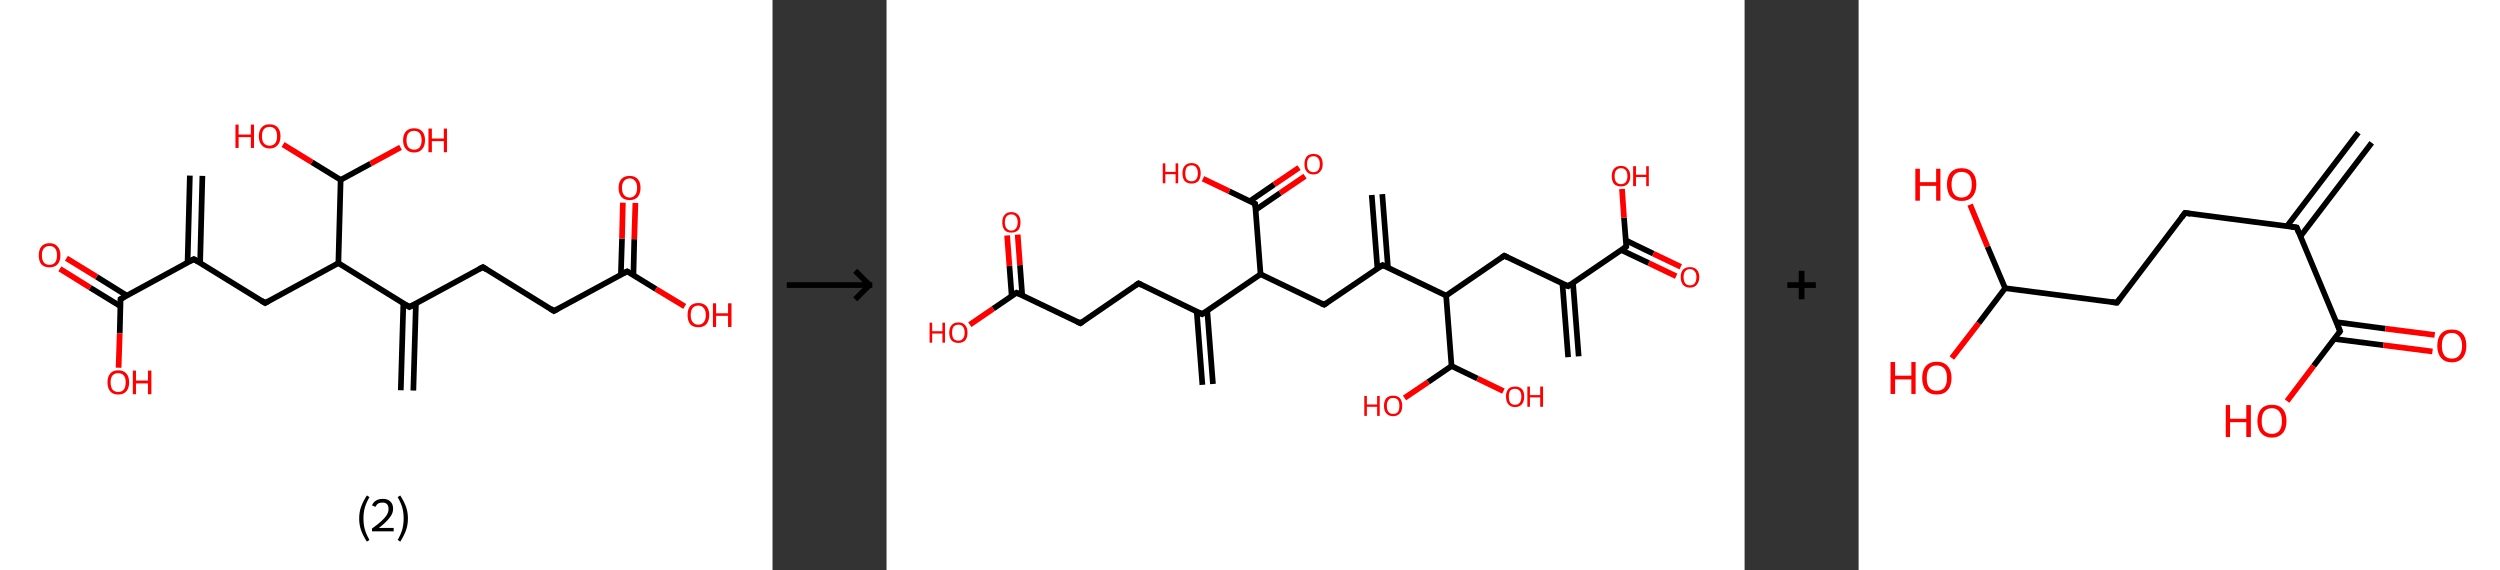 <?xml version='1.0' encoding='ASCII' standalone='yes'?>
<svg xmlns="http://www.w3.org/2000/svg" xmlns:xlink="http://www.w3.org/1999/xlink" version="1.1" width="877.0px" viewBox="0 0 877.0 200.0" height="200.0px">
  <rect x="0" y="0" width="877.0" height="200.0" fill="#333333" stroke="none"/>
  <g>
    <g transform="translate(0, 0) scale(1 1) "><!-- END OF HEADER -->
<rect style="opacity:1.0;fill:#FFFFFF;stroke:none" width="271.0" height="200.0" x="0.0" y="0.0"> </rect>
<path class="bond-0 atom-0 atom-1" d="M 71.0,61.7 L 70.2,92.3" style="fill:none;fill-rule:evenodd;stroke:#000000;stroke-width:2.0px;stroke-linecap:butt;stroke-linejoin:miter;stroke-opacity:1"/>
<path class="bond-0 atom-0 atom-1" d="M 66.6,61.6 L 65.8,92.1" style="fill:none;fill-rule:evenodd;stroke:#000000;stroke-width:2.0px;stroke-linecap:butt;stroke-linejoin:miter;stroke-opacity:1"/>
<path class="bond-1 atom-1 atom-2" d="M 68.0,90.9 L 93.0,106.3" style="fill:none;fill-rule:evenodd;stroke:#000000;stroke-width:2.0px;stroke-linecap:butt;stroke-linejoin:miter;stroke-opacity:1"/>
<path class="bond-2 atom-2 atom-3" d="M 93.0,106.3 L 118.7,92.3" style="fill:none;fill-rule:evenodd;stroke:#000000;stroke-width:2.0px;stroke-linecap:butt;stroke-linejoin:miter;stroke-opacity:1"/>
<path class="bond-3 atom-3 atom-4" d="M 118.7,92.3 L 143.6,107.7" style="fill:none;fill-rule:evenodd;stroke:#000000;stroke-width:2.0px;stroke-linecap:butt;stroke-linejoin:miter;stroke-opacity:1"/>
<path class="bond-4 atom-4 atom-5" d="M 141.5,106.3 L 140.6,136.9" style="fill:none;fill-rule:evenodd;stroke:#000000;stroke-width:2.0px;stroke-linecap:butt;stroke-linejoin:miter;stroke-opacity:1"/>
<path class="bond-4 atom-4 atom-5" d="M 145.9,106.5 L 145.0,137.0" style="fill:none;fill-rule:evenodd;stroke:#000000;stroke-width:2.0px;stroke-linecap:butt;stroke-linejoin:miter;stroke-opacity:1"/>
<path class="bond-5 atom-4 atom-6" d="M 143.6,107.7 L 169.4,93.7" style="fill:none;fill-rule:evenodd;stroke:#000000;stroke-width:2.0px;stroke-linecap:butt;stroke-linejoin:miter;stroke-opacity:1"/>
<path class="bond-6 atom-6 atom-7" d="M 169.4,93.7 L 194.3,109.1" style="fill:none;fill-rule:evenodd;stroke:#000000;stroke-width:2.0px;stroke-linecap:butt;stroke-linejoin:miter;stroke-opacity:1"/>
<path class="bond-7 atom-7 atom-8" d="M 194.3,109.1 L 220.0,95.2" style="fill:none;fill-rule:evenodd;stroke:#000000;stroke-width:2.0px;stroke-linecap:butt;stroke-linejoin:miter;stroke-opacity:1"/>
<path class="bond-8 atom-8 atom-9" d="M 222.2,96.5 L 222.5,83.9" style="fill:none;fill-rule:evenodd;stroke:#000000;stroke-width:2.0px;stroke-linecap:butt;stroke-linejoin:miter;stroke-opacity:1"/>
<path class="bond-8 atom-8 atom-9" d="M 222.5,83.9 L 222.9,71.2" style="fill:none;fill-rule:evenodd;stroke:#FF0000;stroke-width:2.0px;stroke-linecap:butt;stroke-linejoin:miter;stroke-opacity:1"/>
<path class="bond-8 atom-8 atom-9" d="M 217.8,96.4 L 218.2,83.7" style="fill:none;fill-rule:evenodd;stroke:#000000;stroke-width:2.0px;stroke-linecap:butt;stroke-linejoin:miter;stroke-opacity:1"/>
<path class="bond-8 atom-8 atom-9" d="M 218.2,83.7 L 218.5,71.1" style="fill:none;fill-rule:evenodd;stroke:#FF0000;stroke-width:2.0px;stroke-linecap:butt;stroke-linejoin:miter;stroke-opacity:1"/>
<path class="bond-9 atom-8 atom-10" d="M 220.0,95.2 L 230.1,101.4" style="fill:none;fill-rule:evenodd;stroke:#000000;stroke-width:2.0px;stroke-linecap:butt;stroke-linejoin:miter;stroke-opacity:1"/>
<path class="bond-9 atom-8 atom-10" d="M 230.1,101.4 L 240.2,107.5" style="fill:none;fill-rule:evenodd;stroke:#FF0000;stroke-width:2.0px;stroke-linecap:butt;stroke-linejoin:miter;stroke-opacity:1"/>
<path class="bond-10 atom-3 atom-11" d="M 118.7,92.3 L 119.5,63.1" style="fill:none;fill-rule:evenodd;stroke:#000000;stroke-width:2.0px;stroke-linecap:butt;stroke-linejoin:miter;stroke-opacity:1"/>
<path class="bond-11 atom-11 atom-12" d="M 119.5,63.1 L 130.0,57.4" style="fill:none;fill-rule:evenodd;stroke:#000000;stroke-width:2.0px;stroke-linecap:butt;stroke-linejoin:miter;stroke-opacity:1"/>
<path class="bond-11 atom-11 atom-12" d="M 130.0,57.4 L 140.5,51.7" style="fill:none;fill-rule:evenodd;stroke:#FF0000;stroke-width:2.0px;stroke-linecap:butt;stroke-linejoin:miter;stroke-opacity:1"/>
<path class="bond-12 atom-11 atom-13" d="M 119.5,63.1 L 109.4,56.9" style="fill:none;fill-rule:evenodd;stroke:#000000;stroke-width:2.0px;stroke-linecap:butt;stroke-linejoin:miter;stroke-opacity:1"/>
<path class="bond-12 atom-11 atom-13" d="M 109.4,56.9 L 99.3,50.7" style="fill:none;fill-rule:evenodd;stroke:#FF0000;stroke-width:2.0px;stroke-linecap:butt;stroke-linejoin:miter;stroke-opacity:1"/>
<path class="bond-13 atom-1 atom-14" d="M 68.0,90.9 L 42.3,104.9" style="fill:none;fill-rule:evenodd;stroke:#000000;stroke-width:2.0px;stroke-linecap:butt;stroke-linejoin:miter;stroke-opacity:1"/>
<path class="bond-14 atom-14 atom-15" d="M 44.5,103.7 L 33.9,97.1" style="fill:none;fill-rule:evenodd;stroke:#000000;stroke-width:2.0px;stroke-linecap:butt;stroke-linejoin:miter;stroke-opacity:1"/>
<path class="bond-14 atom-14 atom-15" d="M 33.9,97.1 L 23.3,90.6" style="fill:none;fill-rule:evenodd;stroke:#FF0000;stroke-width:2.0px;stroke-linecap:butt;stroke-linejoin:miter;stroke-opacity:1"/>
<path class="bond-14 atom-14 atom-15" d="M 42.2,107.4 L 31.6,100.9" style="fill:none;fill-rule:evenodd;stroke:#000000;stroke-width:2.0px;stroke-linecap:butt;stroke-linejoin:miter;stroke-opacity:1"/>
<path class="bond-14 atom-14 atom-15" d="M 31.6,100.9 L 21.0,94.3" style="fill:none;fill-rule:evenodd;stroke:#FF0000;stroke-width:2.0px;stroke-linecap:butt;stroke-linejoin:miter;stroke-opacity:1"/>
<path class="bond-15 atom-14 atom-16" d="M 42.3,104.9 L 42.0,116.9" style="fill:none;fill-rule:evenodd;stroke:#000000;stroke-width:2.0px;stroke-linecap:butt;stroke-linejoin:miter;stroke-opacity:1"/>
<path class="bond-15 atom-14 atom-16" d="M 42.0,116.9 L 41.6,129.0" style="fill:none;fill-rule:evenodd;stroke:#FF0000;stroke-width:2.0px;stroke-linecap:butt;stroke-linejoin:miter;stroke-opacity:1"/>
<path d="M 69.3,91.7 L 68.0,90.9 L 66.7,91.6" style="fill:none;stroke:#000000;stroke-width:2.0px;stroke-linecap:butt;stroke-linejoin:miter;stroke-opacity:1;"/>
<path d="M 91.7,105.5 L 93.0,106.3 L 94.2,105.6" style="fill:none;stroke:#000000;stroke-width:2.0px;stroke-linecap:butt;stroke-linejoin:miter;stroke-opacity:1;"/>
<path d="M 142.4,106.9 L 143.6,107.7 L 144.9,107.0" style="fill:none;stroke:#000000;stroke-width:2.0px;stroke-linecap:butt;stroke-linejoin:miter;stroke-opacity:1;"/>
<path d="M 168.1,94.4 L 169.4,93.7 L 170.6,94.5" style="fill:none;stroke:#000000;stroke-width:2.0px;stroke-linecap:butt;stroke-linejoin:miter;stroke-opacity:1;"/>
<path d="M 193.1,108.3 L 194.3,109.1 L 195.6,108.4" style="fill:none;stroke:#000000;stroke-width:2.0px;stroke-linecap:butt;stroke-linejoin:miter;stroke-opacity:1;"/>
<path d="M 218.8,95.8 L 220.0,95.2 L 220.5,95.5" style="fill:none;stroke:#000000;stroke-width:2.0px;stroke-linecap:butt;stroke-linejoin:miter;stroke-opacity:1;"/>
<path d="M 43.6,104.2 L 42.3,104.9 L 42.3,105.5" style="fill:none;stroke:#000000;stroke-width:2.0px;stroke-linecap:butt;stroke-linejoin:miter;stroke-opacity:1;"/>
<path class="atom-9" d="M 217.0 65.9 Q 217.0 63.9, 218.0 62.8 Q 219.0 61.7, 220.9 61.7 Q 222.7 61.7, 223.7 62.8 Q 224.7 63.9, 224.7 65.9 Q 224.7 67.9, 223.7 69.1 Q 222.7 70.2, 220.9 70.2 Q 219.0 70.2, 218.0 69.1 Q 217.0 67.9, 217.0 65.9 M 220.9 69.3 Q 222.1 69.3, 222.8 68.4 Q 223.5 67.6, 223.5 65.9 Q 223.5 64.3, 222.8 63.5 Q 222.1 62.6, 220.9 62.6 Q 219.6 62.6, 218.9 63.5 Q 218.2 64.3, 218.2 65.9 Q 218.2 67.6, 218.9 68.4 Q 219.6 69.3, 220.9 69.3 " fill="#FF0000"/>
<path class="atom-10" d="M 241.2 110.5 Q 241.2 108.5, 242.1 107.4 Q 243.1 106.3, 245.0 106.3 Q 246.8 106.3, 247.8 107.4 Q 248.8 108.5, 248.8 110.5 Q 248.8 112.5, 247.8 113.7 Q 246.8 114.8, 245.0 114.8 Q 243.1 114.8, 242.1 113.7 Q 241.2 112.5, 241.2 110.5 M 245.0 113.9 Q 246.2 113.9, 246.9 113.0 Q 247.6 112.2, 247.6 110.5 Q 247.6 108.9, 246.9 108.1 Q 246.2 107.2, 245.0 107.2 Q 243.7 107.2, 243.0 108.0 Q 242.3 108.9, 242.3 110.5 Q 242.3 112.2, 243.0 113.0 Q 243.7 113.9, 245.0 113.9 " fill="#FF0000"/>
<path class="atom-10" d="M 250.1 106.4 L 251.2 106.4 L 251.2 109.9 L 255.4 109.9 L 255.4 106.4 L 256.6 106.4 L 256.6 114.7 L 255.4 114.7 L 255.4 110.8 L 251.2 110.8 L 251.2 114.7 L 250.1 114.7 L 250.1 106.4 " fill="#FF0000"/>
<path class="atom-12" d="M 141.4 49.2 Q 141.4 47.2, 142.4 46.1 Q 143.4 45.0, 145.3 45.0 Q 147.1 45.0, 148.1 46.1 Q 149.1 47.2, 149.1 49.2 Q 149.1 51.2, 148.1 52.3 Q 147.1 53.5, 145.3 53.5 Q 143.4 53.5, 142.4 52.3 Q 141.4 51.2, 141.4 49.2 M 145.3 52.5 Q 146.5 52.5, 147.2 51.7 Q 147.9 50.8, 147.9 49.2 Q 147.9 47.6, 147.2 46.7 Q 146.5 45.9, 145.3 45.9 Q 144.0 45.9, 143.3 46.7 Q 142.6 47.5, 142.6 49.2 Q 142.6 50.9, 143.3 51.7 Q 144.0 52.5, 145.3 52.5 " fill="#FF0000"/>
<path class="atom-12" d="M 150.3 45.1 L 151.5 45.1 L 151.5 48.6 L 155.7 48.6 L 155.7 45.1 L 156.8 45.1 L 156.8 53.4 L 155.7 53.4 L 155.7 49.5 L 151.5 49.5 L 151.5 53.4 L 150.3 53.4 L 150.3 45.1 " fill="#FF0000"/>
<path class="atom-13" d="M 82.6 43.7 L 83.7 43.7 L 83.7 47.2 L 88.0 47.2 L 88.0 43.7 L 89.1 43.7 L 89.1 51.9 L 88.0 51.9 L 88.0 48.1 L 83.7 48.1 L 83.7 51.9 L 82.6 51.9 L 82.6 43.7 " fill="#FF0000"/>
<path class="atom-13" d="M 90.8 47.8 Q 90.8 45.8, 91.8 44.7 Q 92.7 43.6, 94.6 43.6 Q 96.4 43.6, 97.4 44.7 Q 98.4 45.8, 98.4 47.8 Q 98.4 49.8, 97.4 50.9 Q 96.4 52.1, 94.6 52.1 Q 92.8 52.1, 91.8 50.9 Q 90.8 49.8, 90.8 47.8 M 94.6 51.1 Q 95.8 51.1, 96.5 50.3 Q 97.2 49.4, 97.2 47.8 Q 97.2 46.2, 96.5 45.3 Q 95.8 44.5, 94.6 44.5 Q 93.3 44.5, 92.6 45.3 Q 91.9 46.1, 91.9 47.8 Q 91.9 49.5, 92.6 50.3 Q 93.3 51.1, 94.6 51.1 " fill="#FF0000"/>
<path class="atom-15" d="M 13.6 89.6 Q 13.6 87.6, 14.5 86.5 Q 15.5 85.3, 17.4 85.3 Q 19.2 85.3, 20.2 86.5 Q 21.2 87.6, 21.2 89.6 Q 21.2 91.6, 20.2 92.7 Q 19.2 93.8, 17.4 93.8 Q 15.5 93.8, 14.5 92.7 Q 13.6 91.6, 13.6 89.6 M 17.4 92.9 Q 18.6 92.9, 19.3 92.1 Q 20.0 91.2, 20.0 89.6 Q 20.0 87.9, 19.3 87.1 Q 18.6 86.3, 17.4 86.3 Q 16.1 86.3, 15.4 87.1 Q 14.7 87.9, 14.7 89.6 Q 14.7 91.2, 15.4 92.1 Q 16.1 92.9, 17.4 92.9 " fill="#FF0000"/>
<path class="atom-16" d="M 37.7 134.1 Q 37.7 132.1, 38.7 131.0 Q 39.6 129.9, 41.5 129.9 Q 43.3 129.9, 44.3 131.0 Q 45.3 132.1, 45.3 134.1 Q 45.3 136.2, 44.3 137.3 Q 43.3 138.4, 41.5 138.4 Q 39.6 138.4, 38.7 137.3 Q 37.7 136.2, 37.7 134.1 M 41.5 137.5 Q 42.7 137.5, 43.4 136.7 Q 44.1 135.8, 44.1 134.1 Q 44.1 132.5, 43.4 131.7 Q 42.7 130.9, 41.5 130.9 Q 40.2 130.9, 39.5 131.7 Q 38.8 132.5, 38.8 134.1 Q 38.8 135.8, 39.5 136.7 Q 40.2 137.5, 41.5 137.5 " fill="#FF0000"/>
<path class="atom-16" d="M 46.6 130.0 L 47.7 130.0 L 47.7 133.5 L 51.9 133.5 L 51.9 130.0 L 53.1 130.0 L 53.1 138.3 L 51.9 138.3 L 51.9 134.5 L 47.7 134.5 L 47.7 138.3 L 46.6 138.3 L 46.6 130.0 " fill="#FF0000"/>
<path class="legend" d="M 126.0 181.9 Q 126.0 179.6, 126.7 177.7 Q 127.4 175.8, 128.7 173.8 L 129.6 174.4 Q 128.5 176.3, 128.0 178.0 Q 127.5 179.7, 127.5 181.9 Q 127.5 184.0, 128.0 185.8 Q 128.5 187.5, 129.6 189.4 L 128.7 190.0 Q 127.4 188.0, 126.7 186.1 Q 126.0 184.2, 126.0 181.9 " fill="#000000"/>
<path class="legend" d="M 130.5 177.3 Q 130.9 176.2, 131.9 175.6 Q 132.9 175.0, 134.3 175.0 Q 136.0 175.0, 136.9 175.9 Q 137.9 176.8, 137.9 178.5 Q 137.9 180.2, 136.6 181.7 Q 135.4 183.3, 132.9 185.2 L 138.1 185.2 L 138.1 186.4 L 130.5 186.4 L 130.5 185.4 Q 132.6 183.9, 133.8 182.8 Q 135.1 181.6, 135.7 180.6 Q 136.3 179.6, 136.3 178.6 Q 136.3 177.5, 135.8 176.9 Q 135.2 176.3, 134.3 176.3 Q 133.3 176.3, 132.7 176.6 Q 132.1 177.0, 131.7 177.8 L 130.5 177.3 " fill="#000000"/>
<path class="legend" d="M 143.1 181.9 Q 143.1 184.2, 142.4 186.1 Q 141.7 188.0, 140.4 190.0 L 139.5 189.4 Q 140.6 187.5, 141.1 185.8 Q 141.6 184.0, 141.6 181.9 Q 141.6 179.7, 141.1 178.0 Q 140.6 176.3, 139.5 174.4 L 140.4 173.8 Q 141.7 175.8, 142.4 177.7 Q 143.1 179.6, 143.1 181.9 " fill="#000000"/>
</g>
    <g transform="translate(271.0, 0) scale(1 1) "><line x1="5" y1="100" x2="35" y2="100" style="stroke:rgb(0,0,0);stroke-width:2"/>
  <line x1="34" y1="100" x2="29" y2="95" style="stroke:rgb(0,0,0);stroke-width:2"/>
  <line x1="34" y1="100" x2="29" y2="105" style="stroke:rgb(0,0,0);stroke-width:2"/>
</g>
    <g transform="translate(311.0, 0) scale(1 1) "><!-- END OF HEADER -->
<rect style="opacity:1.0;fill:#FFFFFF;stroke:none" width="301.0" height="200.0" x="0.0" y="0.0"> </rect>
<path class="bond-0 atom-0 atom-1" d="M 239.1,125.3 L 237.1,99.5" style="fill:none;fill-rule:evenodd;stroke:#000000;stroke-width:2.0px;stroke-linecap:butt;stroke-linejoin:miter;stroke-opacity:1"/>
<path class="bond-0 atom-0 atom-1" d="M 242.8,125.0 L 240.8,99.2" style="fill:none;fill-rule:evenodd;stroke:#000000;stroke-width:2.0px;stroke-linecap:butt;stroke-linejoin:miter;stroke-opacity:1"/>
<path class="bond-1 atom-1 atom-2" d="M 239.1,100.4 L 216.7,89.7" style="fill:none;fill-rule:evenodd;stroke:#000000;stroke-width:2.0px;stroke-linecap:butt;stroke-linejoin:miter;stroke-opacity:1"/>
<path class="bond-2 atom-2 atom-3" d="M 216.7,89.7 L 196.3,103.7" style="fill:none;fill-rule:evenodd;stroke:#000000;stroke-width:2.0px;stroke-linecap:butt;stroke-linejoin:miter;stroke-opacity:1"/>
<path class="bond-3 atom-3 atom-4" d="M 196.3,103.7 L 174.0,93.0" style="fill:none;fill-rule:evenodd;stroke:#000000;stroke-width:2.0px;stroke-linecap:butt;stroke-linejoin:miter;stroke-opacity:1"/>
<path class="bond-4 atom-4 atom-5" d="M 175.9,93.9 L 173.9,68.1" style="fill:none;fill-rule:evenodd;stroke:#000000;stroke-width:2.0px;stroke-linecap:butt;stroke-linejoin:miter;stroke-opacity:1"/>
<path class="bond-4 atom-4 atom-5" d="M 172.2,94.2 L 170.2,68.4" style="fill:none;fill-rule:evenodd;stroke:#000000;stroke-width:2.0px;stroke-linecap:butt;stroke-linejoin:miter;stroke-opacity:1"/>
<path class="bond-5 atom-4 atom-6" d="M 174.0,93.0 L 153.5,106.9" style="fill:none;fill-rule:evenodd;stroke:#000000;stroke-width:2.0px;stroke-linecap:butt;stroke-linejoin:miter;stroke-opacity:1"/>
<path class="bond-6 atom-6 atom-7" d="M 153.5,106.9 L 131.2,96.2" style="fill:none;fill-rule:evenodd;stroke:#000000;stroke-width:2.0px;stroke-linecap:butt;stroke-linejoin:miter;stroke-opacity:1"/>
<path class="bond-7 atom-7 atom-8" d="M 131.2,96.2 L 110.7,110.2" style="fill:none;fill-rule:evenodd;stroke:#000000;stroke-width:2.0px;stroke-linecap:butt;stroke-linejoin:miter;stroke-opacity:1"/>
<path class="bond-8 atom-8 atom-9" d="M 108.8,109.2 L 110.8,135.0" style="fill:none;fill-rule:evenodd;stroke:#000000;stroke-width:2.0px;stroke-linecap:butt;stroke-linejoin:miter;stroke-opacity:1"/>
<path class="bond-8 atom-8 atom-9" d="M 112.5,109.0 L 114.5,134.7" style="fill:none;fill-rule:evenodd;stroke:#000000;stroke-width:2.0px;stroke-linecap:butt;stroke-linejoin:miter;stroke-opacity:1"/>
<path class="bond-9 atom-8 atom-10" d="M 110.7,110.2 L 88.4,99.4" style="fill:none;fill-rule:evenodd;stroke:#000000;stroke-width:2.0px;stroke-linecap:butt;stroke-linejoin:miter;stroke-opacity:1"/>
<path class="bond-10 atom-10 atom-11" d="M 88.4,99.4 L 68.0,113.4" style="fill:none;fill-rule:evenodd;stroke:#000000;stroke-width:2.0px;stroke-linecap:butt;stroke-linejoin:miter;stroke-opacity:1"/>
<path class="bond-11 atom-11 atom-12" d="M 68.0,113.4 L 45.6,102.7" style="fill:none;fill-rule:evenodd;stroke:#000000;stroke-width:2.0px;stroke-linecap:butt;stroke-linejoin:miter;stroke-opacity:1"/>
<path class="bond-12 atom-12 atom-13" d="M 47.6,103.6 L 46.8,93.0" style="fill:none;fill-rule:evenodd;stroke:#000000;stroke-width:2.0px;stroke-linecap:butt;stroke-linejoin:miter;stroke-opacity:1"/>
<path class="bond-12 atom-12 atom-13" d="M 46.8,93.0 L 46.0,82.3" style="fill:none;fill-rule:evenodd;stroke:#FF0000;stroke-width:2.0px;stroke-linecap:butt;stroke-linejoin:miter;stroke-opacity:1"/>
<path class="bond-12 atom-12 atom-13" d="M 43.9,103.9 L 43.1,93.3" style="fill:none;fill-rule:evenodd;stroke:#000000;stroke-width:2.0px;stroke-linecap:butt;stroke-linejoin:miter;stroke-opacity:1"/>
<path class="bond-12 atom-12 atom-13" d="M 43.1,93.3 L 42.3,82.6" style="fill:none;fill-rule:evenodd;stroke:#FF0000;stroke-width:2.0px;stroke-linecap:butt;stroke-linejoin:miter;stroke-opacity:1"/>
<path class="bond-13 atom-12 atom-14" d="M 45.6,102.7 L 37.4,108.3" style="fill:none;fill-rule:evenodd;stroke:#000000;stroke-width:2.0px;stroke-linecap:butt;stroke-linejoin:miter;stroke-opacity:1"/>
<path class="bond-13 atom-12 atom-14" d="M 37.4,108.3 L 29.2,113.9" style="fill:none;fill-rule:evenodd;stroke:#FF0000;stroke-width:2.0px;stroke-linecap:butt;stroke-linejoin:miter;stroke-opacity:1"/>
<path class="bond-14 atom-7 atom-15" d="M 131.2,96.2 L 129.3,71.5" style="fill:none;fill-rule:evenodd;stroke:#000000;stroke-width:2.0px;stroke-linecap:butt;stroke-linejoin:miter;stroke-opacity:1"/>
<path class="bond-15 atom-15 atom-16" d="M 129.5,73.6 L 138.1,67.7" style="fill:none;fill-rule:evenodd;stroke:#000000;stroke-width:2.0px;stroke-linecap:butt;stroke-linejoin:miter;stroke-opacity:1"/>
<path class="bond-15 atom-15 atom-16" d="M 138.1,67.7 L 146.8,61.8" style="fill:none;fill-rule:evenodd;stroke:#FF0000;stroke-width:2.0px;stroke-linecap:butt;stroke-linejoin:miter;stroke-opacity:1"/>
<path class="bond-15 atom-15 atom-16" d="M 127.4,70.6 L 136.0,64.7" style="fill:none;fill-rule:evenodd;stroke:#000000;stroke-width:2.0px;stroke-linecap:butt;stroke-linejoin:miter;stroke-opacity:1"/>
<path class="bond-15 atom-15 atom-16" d="M 136.0,64.7 L 144.7,58.8" style="fill:none;fill-rule:evenodd;stroke:#FF0000;stroke-width:2.0px;stroke-linecap:butt;stroke-linejoin:miter;stroke-opacity:1"/>
<path class="bond-16 atom-15 atom-17" d="M 129.3,71.5 L 120.2,67.1" style="fill:none;fill-rule:evenodd;stroke:#000000;stroke-width:2.0px;stroke-linecap:butt;stroke-linejoin:miter;stroke-opacity:1"/>
<path class="bond-16 atom-15 atom-17" d="M 120.2,67.1 L 111.0,62.7" style="fill:none;fill-rule:evenodd;stroke:#FF0000;stroke-width:2.0px;stroke-linecap:butt;stroke-linejoin:miter;stroke-opacity:1"/>
<path class="bond-17 atom-3 atom-18" d="M 196.3,103.7 L 198.2,128.4" style="fill:none;fill-rule:evenodd;stroke:#000000;stroke-width:2.0px;stroke-linecap:butt;stroke-linejoin:miter;stroke-opacity:1"/>
<path class="bond-18 atom-18 atom-19" d="M 198.2,128.4 L 190.0,134.0" style="fill:none;fill-rule:evenodd;stroke:#000000;stroke-width:2.0px;stroke-linecap:butt;stroke-linejoin:miter;stroke-opacity:1"/>
<path class="bond-18 atom-18 atom-19" d="M 190.0,134.0 L 181.7,139.6" style="fill:none;fill-rule:evenodd;stroke:#FF0000;stroke-width:2.0px;stroke-linecap:butt;stroke-linejoin:miter;stroke-opacity:1"/>
<path class="bond-19 atom-18 atom-20" d="M 198.2,128.4 L 207.3,132.8" style="fill:none;fill-rule:evenodd;stroke:#000000;stroke-width:2.0px;stroke-linecap:butt;stroke-linejoin:miter;stroke-opacity:1"/>
<path class="bond-19 atom-18 atom-20" d="M 207.3,132.8 L 216.4,137.2" style="fill:none;fill-rule:evenodd;stroke:#FF0000;stroke-width:2.0px;stroke-linecap:butt;stroke-linejoin:miter;stroke-opacity:1"/>
<path class="bond-20 atom-1 atom-21" d="M 239.1,100.4 L 259.5,86.5" style="fill:none;fill-rule:evenodd;stroke:#000000;stroke-width:2.0px;stroke-linecap:butt;stroke-linejoin:miter;stroke-opacity:1"/>
<path class="bond-21 atom-21 atom-22" d="M 257.7,87.7 L 267.4,92.3" style="fill:none;fill-rule:evenodd;stroke:#000000;stroke-width:2.0px;stroke-linecap:butt;stroke-linejoin:miter;stroke-opacity:1"/>
<path class="bond-21 atom-21 atom-22" d="M 267.4,92.3 L 277.0,96.9" style="fill:none;fill-rule:evenodd;stroke:#FF0000;stroke-width:2.0px;stroke-linecap:butt;stroke-linejoin:miter;stroke-opacity:1"/>
<path class="bond-21 atom-21 atom-22" d="M 259.3,84.3 L 269.0,89.0" style="fill:none;fill-rule:evenodd;stroke:#000000;stroke-width:2.0px;stroke-linecap:butt;stroke-linejoin:miter;stroke-opacity:1"/>
<path class="bond-21 atom-21 atom-22" d="M 269.0,89.0 L 278.6,93.6" style="fill:none;fill-rule:evenodd;stroke:#FF0000;stroke-width:2.0px;stroke-linecap:butt;stroke-linejoin:miter;stroke-opacity:1"/>
<path class="bond-22 atom-21 atom-23" d="M 259.5,86.5 L 258.7,76.4" style="fill:none;fill-rule:evenodd;stroke:#000000;stroke-width:2.0px;stroke-linecap:butt;stroke-linejoin:miter;stroke-opacity:1"/>
<path class="bond-22 atom-21 atom-23" d="M 258.7,76.4 L 258.0,66.3" style="fill:none;fill-rule:evenodd;stroke:#FF0000;stroke-width:2.0px;stroke-linecap:butt;stroke-linejoin:miter;stroke-opacity:1"/>
<path d="M 237.9,99.9 L 239.1,100.4 L 240.1,99.7" style="fill:none;stroke:#000000;stroke-width:2.0px;stroke-linecap:butt;stroke-linejoin:miter;stroke-opacity:1;"/>
<path d="M 217.9,90.3 L 216.7,89.7 L 215.7,90.4" style="fill:none;stroke:#000000;stroke-width:2.0px;stroke-linecap:butt;stroke-linejoin:miter;stroke-opacity:1;"/>
<path d="M 175.1,93.5 L 174.0,93.0 L 172.9,93.7" style="fill:none;stroke:#000000;stroke-width:2.0px;stroke-linecap:butt;stroke-linejoin:miter;stroke-opacity:1;"/>
<path d="M 154.5,106.2 L 153.5,106.9 L 152.4,106.4" style="fill:none;stroke:#000000;stroke-width:2.0px;stroke-linecap:butt;stroke-linejoin:miter;stroke-opacity:1;"/>
<path d="M 111.8,109.5 L 110.7,110.2 L 109.6,109.6" style="fill:none;stroke:#000000;stroke-width:2.0px;stroke-linecap:butt;stroke-linejoin:miter;stroke-opacity:1;"/>
<path d="M 89.5,100.0 L 88.4,99.4 L 87.4,100.1" style="fill:none;stroke:#000000;stroke-width:2.0px;stroke-linecap:butt;stroke-linejoin:miter;stroke-opacity:1;"/>
<path d="M 69.0,112.7 L 68.0,113.4 L 66.9,112.9" style="fill:none;stroke:#000000;stroke-width:2.0px;stroke-linecap:butt;stroke-linejoin:miter;stroke-opacity:1;"/>
<path d="M 46.8,103.2 L 45.6,102.7 L 45.2,103.0" style="fill:none;stroke:#000000;stroke-width:2.0px;stroke-linecap:butt;stroke-linejoin:miter;stroke-opacity:1;"/>
<path d="M 129.4,72.7 L 129.3,71.5 L 128.9,71.3" style="fill:none;stroke:#000000;stroke-width:2.0px;stroke-linecap:butt;stroke-linejoin:miter;stroke-opacity:1;"/>
<path d="M 258.5,87.2 L 259.5,86.5 L 259.5,86.0" style="fill:none;stroke:#000000;stroke-width:2.0px;stroke-linecap:butt;stroke-linejoin:miter;stroke-opacity:1;"/>
<path class="atom-13" d="M 40.6 78.0 Q 40.6 76.3, 41.4 75.4 Q 42.2 74.4, 43.8 74.4 Q 45.3 74.4, 46.2 75.4 Q 47.0 76.3, 47.0 78.0 Q 47.0 79.7, 46.2 80.7 Q 45.3 81.6, 43.8 81.6 Q 42.2 81.6, 41.4 80.7 Q 40.6 79.7, 40.6 78.0 M 43.8 80.9 Q 44.8 80.9, 45.4 80.1 Q 46.0 79.4, 46.0 78.0 Q 46.0 76.6, 45.4 75.9 Q 44.8 75.2, 43.8 75.2 Q 42.7 75.2, 42.1 75.9 Q 41.5 76.6, 41.5 78.0 Q 41.5 79.4, 42.1 80.1 Q 42.7 80.9, 43.8 80.9 " fill="#FF0000"/>
<path class="atom-14" d="M 15.1 113.2 L 16.0 113.2 L 16.0 116.2 L 19.6 116.2 L 19.6 113.2 L 20.5 113.2 L 20.5 120.2 L 19.6 120.2 L 19.6 117.0 L 16.0 117.0 L 16.0 120.2 L 15.1 120.2 L 15.1 113.2 " fill="#FF0000"/>
<path class="atom-14" d="M 22.0 116.7 Q 22.0 115.0, 22.8 114.1 Q 23.6 113.1, 25.2 113.1 Q 26.8 113.1, 27.6 114.1 Q 28.4 115.0, 28.4 116.7 Q 28.4 118.4, 27.6 119.4 Q 26.7 120.3, 25.2 120.3 Q 23.7 120.3, 22.8 119.4 Q 22.0 118.4, 22.0 116.7 M 25.2 119.5 Q 26.3 119.5, 26.8 118.8 Q 27.4 118.1, 27.4 116.7 Q 27.4 115.3, 26.8 114.6 Q 26.3 113.9, 25.2 113.9 Q 24.1 113.9, 23.5 114.6 Q 23.0 115.3, 23.0 116.7 Q 23.0 118.1, 23.5 118.8 Q 24.1 119.5, 25.2 119.5 " fill="#FF0000"/>
<path class="atom-16" d="M 146.6 57.6 Q 146.6 55.9, 147.4 54.9 Q 148.2 54.0, 149.8 54.0 Q 151.3 54.0, 152.2 54.9 Q 153.0 55.9, 153.0 57.6 Q 153.0 59.3, 152.1 60.2 Q 151.3 61.2, 149.8 61.2 Q 148.2 61.2, 147.4 60.2 Q 146.6 59.3, 146.6 57.6 M 149.8 60.4 Q 150.8 60.4, 151.4 59.7 Q 152.0 59.0, 152.0 57.6 Q 152.0 56.2, 151.4 55.5 Q 150.8 54.8, 149.8 54.8 Q 148.7 54.8, 148.1 55.5 Q 147.5 56.2, 147.5 57.6 Q 147.5 59.0, 148.1 59.7 Q 148.7 60.4, 149.8 60.4 " fill="#FF0000"/>
<path class="atom-17" d="M 96.9 57.3 L 97.8 57.3 L 97.8 60.3 L 101.4 60.3 L 101.4 57.3 L 102.3 57.3 L 102.3 64.3 L 101.4 64.3 L 101.4 61.1 L 97.8 61.1 L 97.8 64.3 L 96.9 64.3 L 96.9 57.3 " fill="#FF0000"/>
<path class="atom-17" d="M 103.8 60.8 Q 103.8 59.1, 104.6 58.2 Q 105.4 57.2, 107.0 57.2 Q 108.6 57.2, 109.4 58.2 Q 110.2 59.1, 110.2 60.8 Q 110.2 62.5, 109.4 63.5 Q 108.5 64.4, 107.0 64.4 Q 105.5 64.4, 104.6 63.5 Q 103.8 62.5, 103.8 60.8 M 107.0 63.6 Q 108.1 63.6, 108.6 62.9 Q 109.2 62.2, 109.2 60.8 Q 109.2 59.4, 108.6 58.7 Q 108.1 58.0, 107.0 58.0 Q 105.9 58.0, 105.3 58.7 Q 104.8 59.4, 104.8 60.8 Q 104.8 62.2, 105.3 62.9 Q 105.9 63.6, 107.0 63.6 " fill="#FF0000"/>
<path class="atom-19" d="M 167.6 138.9 L 168.5 138.9 L 168.5 141.9 L 172.1 141.9 L 172.1 138.9 L 173.0 138.9 L 173.0 145.9 L 172.1 145.9 L 172.1 142.7 L 168.5 142.7 L 168.5 145.9 L 167.6 145.9 L 167.6 138.9 " fill="#FF0000"/>
<path class="atom-19" d="M 174.5 142.4 Q 174.5 140.7, 175.3 139.7 Q 176.2 138.8, 177.7 138.8 Q 179.3 138.8, 180.1 139.7 Q 180.9 140.7, 180.9 142.4 Q 180.9 144.1, 180.1 145.0 Q 179.2 146.0, 177.7 146.0 Q 176.2 146.0, 175.3 145.0 Q 174.5 144.1, 174.5 142.4 M 177.7 145.2 Q 178.8 145.2, 179.4 144.5 Q 179.9 143.8, 179.9 142.4 Q 179.9 141.0, 179.4 140.3 Q 178.8 139.6, 177.7 139.6 Q 176.6 139.6, 176.1 140.3 Q 175.5 141.0, 175.5 142.4 Q 175.5 143.8, 176.1 144.5 Q 176.6 145.2, 177.7 145.2 " fill="#FF0000"/>
<path class="atom-20" d="M 217.3 139.1 Q 217.3 137.4, 218.1 136.5 Q 218.9 135.6, 220.5 135.6 Q 222.0 135.6, 222.9 136.5 Q 223.7 137.4, 223.7 139.1 Q 223.7 140.8, 222.9 141.8 Q 222.0 142.8, 220.5 142.8 Q 218.9 142.8, 218.1 141.8 Q 217.3 140.8, 217.3 139.1 M 220.5 142.0 Q 221.5 142.0, 222.1 141.3 Q 222.7 140.5, 222.7 139.1 Q 222.7 137.8, 222.1 137.1 Q 221.5 136.4, 220.5 136.4 Q 219.4 136.4, 218.8 137.0 Q 218.3 137.7, 218.3 139.1 Q 218.3 140.5, 218.8 141.3 Q 219.4 142.0, 220.5 142.0 " fill="#FF0000"/>
<path class="atom-20" d="M 224.8 135.6 L 225.7 135.6 L 225.7 138.6 L 229.3 138.6 L 229.3 135.6 L 230.3 135.6 L 230.3 142.7 L 229.3 142.7 L 229.3 139.4 L 225.7 139.4 L 225.7 142.7 L 224.8 142.7 L 224.8 135.6 " fill="#FF0000"/>
<path class="atom-22" d="M 278.6 97.2 Q 278.6 95.5, 279.4 94.6 Q 280.3 93.7, 281.8 93.7 Q 283.4 93.7, 284.2 94.6 Q 285.1 95.5, 285.1 97.2 Q 285.1 98.9, 284.2 99.9 Q 283.4 100.9, 281.8 100.9 Q 280.3 100.9, 279.4 99.9 Q 278.6 98.9, 278.6 97.2 M 281.8 100.1 Q 282.9 100.1, 283.5 99.4 Q 284.1 98.6, 284.1 97.2 Q 284.1 95.8, 283.5 95.2 Q 282.9 94.4, 281.8 94.4 Q 280.8 94.4, 280.2 95.1 Q 279.6 95.8, 279.6 97.2 Q 279.6 98.6, 280.2 99.4 Q 280.8 100.1, 281.8 100.1 " fill="#FF0000"/>
<path class="atom-23" d="M 254.4 61.8 Q 254.4 60.1, 255.2 59.2 Q 256.1 58.2, 257.6 58.2 Q 259.2 58.2, 260.0 59.2 Q 260.9 60.1, 260.9 61.8 Q 260.9 63.5, 260.0 64.5 Q 259.2 65.4, 257.6 65.4 Q 256.1 65.4, 255.2 64.5 Q 254.4 63.5, 254.4 61.8 M 257.6 64.6 Q 258.7 64.6, 259.3 63.9 Q 259.9 63.2, 259.9 61.8 Q 259.9 60.4, 259.3 59.7 Q 258.7 59.0, 257.6 59.0 Q 256.6 59.0, 256.0 59.7 Q 255.4 60.4, 255.4 61.8 Q 255.4 63.2, 256.0 63.9 Q 256.6 64.6, 257.6 64.6 " fill="#FF0000"/>
<path class="atom-23" d="M 261.9 58.3 L 262.9 58.3 L 262.9 61.3 L 266.5 61.3 L 266.5 58.3 L 267.4 58.3 L 267.4 65.3 L 266.5 65.3 L 266.5 62.1 L 262.9 62.1 L 262.9 65.3 L 261.9 65.3 L 261.9 58.3 " fill="#FF0000"/>
</g>
    <g transform="translate(612.0, 0) scale(1 1) "><line x1="15" y1="100" x2="25" y2="100" style="stroke:rgb(0,0,0);stroke-width:2"/>
  <line x1="20" y1="95" x2="20" y2="105" style="stroke:rgb(0,0,0);stroke-width:2"/>
</g>
    <g transform="translate(652.0, 0) scale(1 1) "><!-- END OF HEADER -->
<rect style="opacity:1.0;fill:#FFFFFF;stroke:none" width="225.0" height="200.0" x="0.0" y="0.0"> </rect>
<path class="bond-0 atom-0 atom-1" d="M 180.0,50.1 L 155.0,82.9" style="fill:none;fill-rule:evenodd;stroke:#000000;stroke-width:2.0px;stroke-linecap:butt;stroke-linejoin:miter;stroke-opacity:1"/>
<path class="bond-0 atom-0 atom-1" d="M 175.3,46.5 L 150.3,79.3" style="fill:none;fill-rule:evenodd;stroke:#000000;stroke-width:2.0px;stroke-linecap:butt;stroke-linejoin:miter;stroke-opacity:1"/>
<path class="bond-1 atom-1 atom-2" d="M 153.7,79.8 L 114.5,74.7" style="fill:none;fill-rule:evenodd;stroke:#000000;stroke-width:2.0px;stroke-linecap:butt;stroke-linejoin:miter;stroke-opacity:1"/>
<path class="bond-2 atom-2 atom-3" d="M 114.5,74.7 L 90.6,106.2" style="fill:none;fill-rule:evenodd;stroke:#000000;stroke-width:2.0px;stroke-linecap:butt;stroke-linejoin:miter;stroke-opacity:1"/>
<path class="bond-3 atom-3 atom-4" d="M 90.6,106.2 L 51.4,101.1" style="fill:none;fill-rule:evenodd;stroke:#000000;stroke-width:2.0px;stroke-linecap:butt;stroke-linejoin:miter;stroke-opacity:1"/>
<path class="bond-4 atom-4 atom-5" d="M 51.4,101.1 L 42.1,113.4" style="fill:none;fill-rule:evenodd;stroke:#000000;stroke-width:2.0px;stroke-linecap:butt;stroke-linejoin:miter;stroke-opacity:1"/>
<path class="bond-4 atom-4 atom-5" d="M 42.1,113.4 L 32.7,125.6" style="fill:none;fill-rule:evenodd;stroke:#FF0000;stroke-width:2.0px;stroke-linecap:butt;stroke-linejoin:miter;stroke-opacity:1"/>
<path class="bond-5 atom-4 atom-6" d="M 51.4,101.1 L 45.2,86.5" style="fill:none;fill-rule:evenodd;stroke:#000000;stroke-width:2.0px;stroke-linecap:butt;stroke-linejoin:miter;stroke-opacity:1"/>
<path class="bond-5 atom-4 atom-6" d="M 45.2,86.5 L 39.1,71.8" style="fill:none;fill-rule:evenodd;stroke:#FF0000;stroke-width:2.0px;stroke-linecap:butt;stroke-linejoin:miter;stroke-opacity:1"/>
<path class="bond-6 atom-1 atom-7" d="M 153.7,79.8 L 168.9,116.2" style="fill:none;fill-rule:evenodd;stroke:#000000;stroke-width:2.0px;stroke-linecap:butt;stroke-linejoin:miter;stroke-opacity:1"/>
<path class="bond-7 atom-7 atom-8" d="M 166.9,118.9 L 184.1,121.1" style="fill:none;fill-rule:evenodd;stroke:#000000;stroke-width:2.0px;stroke-linecap:butt;stroke-linejoin:miter;stroke-opacity:1"/>
<path class="bond-7 atom-7 atom-8" d="M 184.1,121.1 L 201.3,123.3" style="fill:none;fill-rule:evenodd;stroke:#FF0000;stroke-width:2.0px;stroke-linecap:butt;stroke-linejoin:miter;stroke-opacity:1"/>
<path class="bond-7 atom-7 atom-8" d="M 167.6,113.0 L 184.8,115.3" style="fill:none;fill-rule:evenodd;stroke:#000000;stroke-width:2.0px;stroke-linecap:butt;stroke-linejoin:miter;stroke-opacity:1"/>
<path class="bond-7 atom-7 atom-8" d="M 184.8,115.3 L 202.1,117.5" style="fill:none;fill-rule:evenodd;stroke:#FF0000;stroke-width:2.0px;stroke-linecap:butt;stroke-linejoin:miter;stroke-opacity:1"/>
<path class="bond-8 atom-7 atom-9" d="M 168.9,116.2 L 159.6,128.4" style="fill:none;fill-rule:evenodd;stroke:#000000;stroke-width:2.0px;stroke-linecap:butt;stroke-linejoin:miter;stroke-opacity:1"/>
<path class="bond-8 atom-7 atom-9" d="M 159.6,128.4 L 150.3,140.7" style="fill:none;fill-rule:evenodd;stroke:#FF0000;stroke-width:2.0px;stroke-linecap:butt;stroke-linejoin:miter;stroke-opacity:1"/>
<path d="M 151.7,79.5 L 153.7,79.8 L 154.4,81.6" style="fill:none;stroke:#000000;stroke-width:2.0px;stroke-linecap:butt;stroke-linejoin:miter;stroke-opacity:1;"/>
<path d="M 116.5,75.0 L 114.5,74.7 L 113.3,76.3" style="fill:none;stroke:#000000;stroke-width:2.0px;stroke-linecap:butt;stroke-linejoin:miter;stroke-opacity:1;"/>
<path d="M 91.8,104.6 L 90.6,106.2 L 88.6,105.9" style="fill:none;stroke:#000000;stroke-width:2.0px;stroke-linecap:butt;stroke-linejoin:miter;stroke-opacity:1;"/>
<path d="M 168.2,114.4 L 168.9,116.2 L 168.5,116.8" style="fill:none;stroke:#000000;stroke-width:2.0px;stroke-linecap:butt;stroke-linejoin:miter;stroke-opacity:1;"/>
<path class="atom-5" d="M 11.2 127.0 L 12.8 127.0 L 12.8 131.8 L 18.5 131.8 L 18.5 127.0 L 20.0 127.0 L 20.0 138.2 L 18.5 138.2 L 18.5 133.1 L 12.8 133.1 L 12.8 138.2 L 11.2 138.2 L 11.2 127.0 " fill="#FF0000"/>
<path class="atom-5" d="M 22.3 132.6 Q 22.3 129.9, 23.6 128.4 Q 25.0 126.9, 27.4 126.9 Q 29.9 126.9, 31.2 128.4 Q 32.6 129.9, 32.6 132.6 Q 32.6 135.3, 31.2 136.9 Q 29.9 138.4, 27.4 138.4 Q 25.0 138.4, 23.6 136.9 Q 22.3 135.3, 22.3 132.6 M 27.4 137.1 Q 29.1 137.1, 30.1 136.0 Q 31.0 134.8, 31.0 132.6 Q 31.0 130.4, 30.1 129.3 Q 29.1 128.2, 27.4 128.2 Q 25.7 128.2, 24.8 129.3 Q 23.9 130.4, 23.9 132.6 Q 23.9 134.9, 24.8 136.0 Q 25.7 137.1, 27.4 137.1 " fill="#FF0000"/>
<path class="atom-6" d="M 19.9 59.2 L 21.5 59.2 L 21.5 63.9 L 27.2 63.9 L 27.2 59.2 L 28.7 59.2 L 28.7 70.4 L 27.2 70.4 L 27.2 65.2 L 21.5 65.2 L 21.5 70.4 L 19.9 70.4 L 19.9 59.2 " fill="#FF0000"/>
<path class="atom-6" d="M 31.0 64.7 Q 31.0 62.0, 32.3 60.5 Q 33.7 59.0, 36.1 59.0 Q 38.6 59.0, 39.9 60.5 Q 41.3 62.0, 41.3 64.7 Q 41.3 67.4, 39.9 69.0 Q 38.6 70.5, 36.1 70.5 Q 33.7 70.5, 32.3 69.0 Q 31.0 67.5, 31.0 64.7 M 36.1 69.3 Q 37.8 69.3, 38.8 68.1 Q 39.7 67.0, 39.7 64.7 Q 39.7 62.5, 38.8 61.4 Q 37.8 60.3, 36.1 60.3 Q 34.4 60.3, 33.5 61.4 Q 32.6 62.5, 32.6 64.7 Q 32.6 67.0, 33.5 68.1 Q 34.4 69.3, 36.1 69.3 " fill="#FF0000"/>
<path class="atom-8" d="M 203.0 121.3 Q 203.0 118.6, 204.3 117.1 Q 205.6 115.6, 208.1 115.6 Q 210.6 115.6, 211.9 117.1 Q 213.2 118.6, 213.2 121.3 Q 213.2 124.0, 211.9 125.5 Q 210.6 127.1, 208.1 127.1 Q 205.6 127.1, 204.3 125.5 Q 203.0 124.0, 203.0 121.3 M 208.1 125.8 Q 209.8 125.8, 210.7 124.7 Q 211.7 123.5, 211.7 121.3 Q 211.7 119.1, 210.7 118.0 Q 209.8 116.8, 208.1 116.8 Q 206.4 116.8, 205.5 117.9 Q 204.6 119.0, 204.6 121.3 Q 204.6 123.5, 205.5 124.7 Q 206.4 125.8, 208.1 125.8 " fill="#FF0000"/>
<path class="atom-9" d="M 128.8 142.1 L 130.3 142.1 L 130.3 146.9 L 136.0 146.9 L 136.0 142.1 L 137.6 142.1 L 137.6 153.3 L 136.0 153.3 L 136.0 148.1 L 130.3 148.1 L 130.3 153.3 L 128.8 153.3 L 128.8 142.1 " fill="#FF0000"/>
<path class="atom-9" d="M 139.9 147.7 Q 139.9 145.0, 141.2 143.5 Q 142.5 142.0, 145.0 142.0 Q 147.5 142.0, 148.8 143.5 Q 150.1 145.0, 150.1 147.7 Q 150.1 150.4, 148.8 151.9 Q 147.4 153.5, 145.0 153.5 Q 142.5 153.5, 141.2 151.9 Q 139.9 150.4, 139.9 147.7 M 145.0 152.2 Q 146.7 152.2, 147.6 151.1 Q 148.5 149.9, 148.5 147.7 Q 148.5 145.5, 147.6 144.4 Q 146.7 143.2, 145.0 143.2 Q 143.3 143.2, 142.3 144.3 Q 141.4 145.4, 141.4 147.7 Q 141.4 149.9, 142.3 151.1 Q 143.3 152.2, 145.0 152.2 " fill="#FF0000"/>
</g>
  </g>
</svg>
